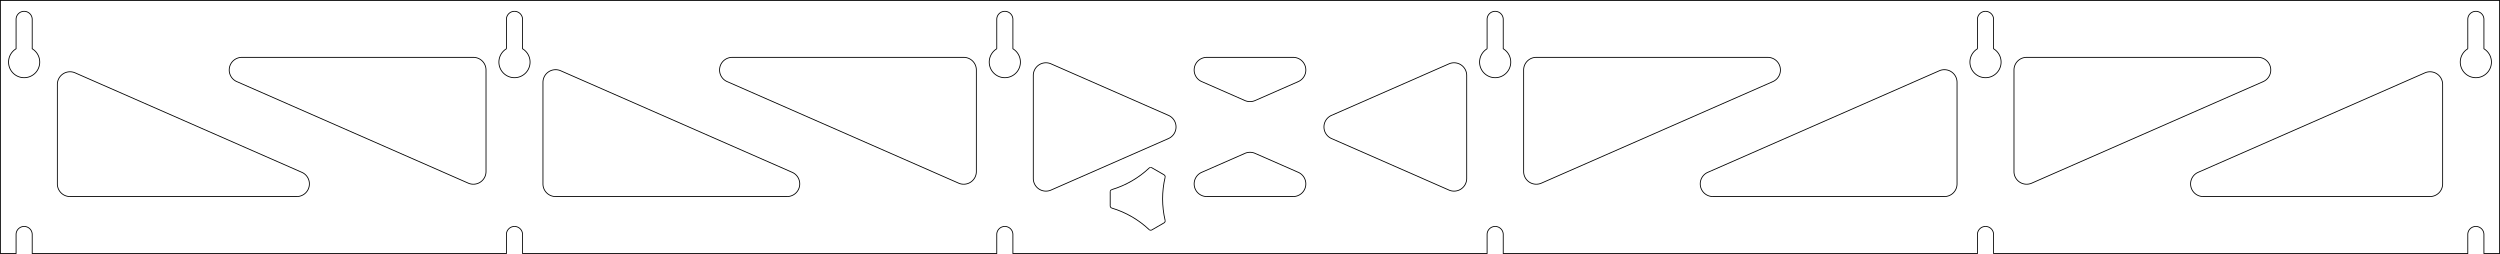 <?xml version="1.0" encoding="UTF-8" standalone="no"?>
<svg
   viewBox="0 0 2986.827 303.362"
   width="790.265mm"
   height="80.265mm"
   version="1.1"
   id="svg906"
   sodipodi:docname="Strut Plate 790mm.inkscape.svg"
   inkscape:version="1.1.2 (b8e25be833, 2022-02-05)"
   xmlns:inkscape="http://www.inkscape.org/namespaces/inkscape"
   xmlns:sodipodi="http://sodipodi.sourceforge.net/DTD/sodipodi-0.dtd"
   xmlns="http://www.w3.org/2000/svg"
   xmlns:svg="http://www.w3.org/2000/svg">
  <sodipodi:namedview
     id="namedview908"
     pagecolor="#ffffff"
     bordercolor="#666666"
     borderopacity="1.0"
     inkscape:pageshadow="2"
     inkscape:pageopacity="0.0"
     inkscape:pagecheckerboard="0"
     showgrid="false"
     inkscape:document-units="mm"
     units="mm"
     fit-margin-top="0"
     fit-margin-left="0"
     fit-margin-right="0"
     fit-margin-bottom="0"
     inkscape:zoom="0.28315272"
     inkscape:cx="1757.0023"
     inkscape:cy="365.52712"
     inkscape:window-width="1920"
     inkscape:window-height="1121"
     inkscape:window-x="-9"
     inkscape:window-y="-9"
     inkscape:window-maximized="1"
     inkscape:current-layer="g904" />
  <desc
     id="desc824">Strut Plate 790mm.dxf - scale = 1.0, origin = (0.0, 0.0), method = manual</desc>
  <defs
     id="defs838">
    <marker
       id="DistanceX"
       orient="auto"
       refX="0"
       refY="0"
       style="overflow:visible">
      <path
         d="M 3,-3 -3,3 M 0,-5 V 5"
         style="stroke:#000000;stroke-width:0.5"
         id="path826" />
    </marker>
    <pattern
       id="Hatch"
       patternUnits="userSpaceOnUse"
       width="8"
       height="8"
       x="0"
       y="0">
      <path
         d="M8 4 l-4,4"
         stroke="#000000"
         stroke-width="0.25"
         linecap="square"
         id="path829" />
      <path
         d="M6 2 l-4,4"
         stroke="#000000"
         stroke-width="0.25"
         linecap="square"
         id="path831" />
      <path
         d="M4 0 l-4,4"
         stroke="#000000"
         stroke-width="0.25"
         linecap="square"
         id="path833" />
    </pattern>
    <symbol
       id="*MODEL_SPACE" />
    <symbol
       id="*PAPER_SPACE" />
  </defs>
  <g
     inkscape:groupmode="layer"
     inkscape:label="0"
     id="g904"
     transform="translate(0.5,-819.657)">
    <path
       d="M 580.157,1024.633 V 903.307 A 15.118,15.118 0 0 0 565.039,888.189 H 288.488 a 15.118,15.118 0 0 0 -6.074,28.963 l 276.551,121.326 a 15.118,15.118 0 0 0 21.192,-13.844 z"
       style="fill:none;stroke:#000000"
       id="path840" />
    <path
       d="m 1498.987,939.783 51.587,-22.632 a 15.118,15.118 0 0 0 -6.074,-28.963 h -103.174 a 15.118,15.118 0 0 0 -6.074,28.963 l 51.587,22.632 a 15.118,15.118 0 0 0 12.147,0 z"
       style="fill:none;stroke:#000000"
       id="path842" />
    <path
       d="m 868.241,917.152 276.551,121.326 a 15.118,15.118 0 0 0 21.192,-13.844 V 903.307 a 15.118,15.118 0 0 0 -15.118,-15.118 H 874.315 a 15.118,15.118 0 0 0 -6.074,28.963 z"
       style="fill:none;stroke:#000000"
       id="path844" />
    <path
       d="m 2426.861,1038.477 276.551,-121.326 a 15.118,15.118 0 0 0 -6.074,-28.963 h -276.551 a 15.118,15.118 0 0 0 -15.118,15.118 v 121.326 a 15.118,15.118 0 0 0 21.192,13.844 z"
       style="fill:none;stroke:#000000"
       id="path846" />
    <path
       d="m 1819.842,903.307 v 121.326 a 15.118,15.118 0 0 0 21.192,13.844 l 276.551,-121.326 a 15.118,15.118 0 0 0 -6.074,-28.963 h -276.551 a 15.118,15.118 0 0 0 -15.118,15.118 z"
       style="fill:none;stroke:#000000"
       id="path848" />
    <path
       d="m 648.189,918.044 v 121.326 a 15.118,15.118 0 0 0 15.118,15.118 h 276.551 a 15.118,15.118 0 0 0 6.074,-28.962 L 669.381,904.2 a 15.118,15.118 0 0 0 -21.192,13.844 z"
       style="fill:none;stroke:#000000"
       id="path850" />
    <path
       d="m 2631.795,1054.488 h 270.882 a 15.118,15.118 0 0 0 15.118,-15.118 V 920.532 a 15.118,15.118 0 0 0 -21.192,-13.844 l -270.882,118.839 a 15.118,15.118 0 0 0 6.074,28.962 z"
       style="fill:none;stroke:#000000"
       id="path852" />
    <path
       d="m 1395.502,957.494 -140.295,-61.549 a 15.118,15.118 0 0 0 -21.192,13.844 v 123.097 a 15.118,15.118 0 0 0 21.192,13.844 l 140.295,-61.549 a 15.118,15.118 0 0 0 0,-27.689 z"
       style="fill:none;stroke:#000000"
       id="path854" />
    <path
       d="m 1486.84,1002.894 -51.587,22.632 a 15.118,15.118 0 0 0 6.074,28.962 h 103.174 a 15.118,15.118 0 0 0 6.074,-28.962 l -51.587,-22.632 a 15.118,15.118 0 0 0 -12.147,0 z"
       style="fill:none;stroke:#000000"
       id="path856" />
    <path
       d="m 2316.446,904.2 -276.551,121.326 a 15.118,15.118 0 0 0 6.074,28.962 h 276.551 a 15.118,15.118 0 0 0 15.118,-15.118 V 918.044 a 15.118,15.118 0 0 0 -21.192,-13.844 z"
       style="fill:none;stroke:#000000"
       id="path858" />
    <path
       d="m 1590.324,985.183 140.295,61.549 a 15.118,15.118 0 0 0 21.192,-13.844 V 909.79 a 15.118,15.118 0 0 0 -21.192,-13.844 l -140.295,61.549 a 15.118,15.118 0 0 0 0,27.689 z"
       style="fill:none;stroke:#000000"
       id="path860" />
    <path
       d="M 360.105,1025.526 89.223,906.687 a 15.118,15.118 0 0 0 -21.192,13.844 v 118.839 a 15.118,15.118 0 0 0 15.118,15.118 H 354.032 a 15.118,15.118 0 0 0 6.074,-28.962 z"
       style="fill:none;stroke:#000000"
       id="path862" />
    <path
       d="m 0,820.157 h 2985.827 v 302.362 h -18.709 v -22.677 a 9.638,9.638 0 0 0 -19.276,0 v 22.677 h -566.551 v -22.677 a 9.638,9.638 0 0 0 -19.276,0 v 22.677 h -566.551 v -22.677 a 9.638,9.638 0 0 0 -19.276,0 v 22.677 h -566.551 v -22.677 a 9.638,9.638 0 0 0 -19.276,0 v 22.677 H 623.811 v -22.677 a 9.638,9.638 0 0 0 -19.276,0 v 22.677 H 37.984 v -22.677 a 9.638,9.638 0 0 0 -19.276,0 v 22.677 H 0 Z"
       style="fill:none;stroke:#000000"
       id="path864" />
    <path
       d="m 18.709,842.835 a 9.638,9.638 0 0 1 19.276,0 v 35.099 a 18.614,18.614 0 1 1 -19.276,0 z"
       style="fill:none;stroke:#000000"
       id="path866" />
    <path
       d="m 2381.291,877.933 v -35.099 a 9.638,9.638 0 0 0 -19.276,0 v 35.099 a 18.614,18.614 0 1 0 19.276,0 z"
       style="fill:none;stroke:#000000"
       id="path868" />
    <path
       d="m 1209.638,877.933 v -35.099 a 9.638,9.638 0 0 0 -19.276,0 v 35.099 a 18.614,18.614 0 1 0 19.276,0 z"
       style="fill:none;stroke:#000000"
       id="path870" />
    <path
       d="m 623.811,877.933 v -35.099 a 9.638,9.638 0 0 0 -19.276,0 v 35.099 a 18.614,18.614 0 1 0 19.276,0 z"
       style="fill:none;stroke:#000000"
       id="path872" />
    <path
       d="m 2967.118,877.933 v -35.099 a 9.638,9.638 0 0 0 -19.276,0 v 35.099 a 18.614,18.614 0 1 0 19.276,0 z"
       style="fill:none;stroke:#000000"
       id="path874" />
    <path
       d="m 1795.465,877.933 v -35.099 a 9.638,9.638 0 0 0 -19.276,0 v 35.099 a 18.614,18.614 0 1 0 19.276,0 z"
       style="fill:none;stroke:#000000"
       id="path876" />
    <path
       d="m 1391.501,1082.937 c 0.277,1.174 -0.249,2.39 -1.293,2.993"
       style="fill:none;stroke:#000000"
       id="path878" />
    <path
       style="fill:none;stroke:#000000"
       d="m 1390.21,1085.93 -14.59,8.42"
       id="path880" />
    <path
       d="m 1375.623,1094.351 c -1.044,0.603 -2.361,0.45 -3.239,-0.377"
       style="fill:none;stroke:#000000"
       id="path882" />
    <path
       d="m 1372.384,1093.974 c -12.653,-11.913 -27.904,-20.719 -44.548,-25.72"
       style="fill:none;stroke:#000000"
       id="path884" />
    <path
       d="m 1327.836,1068.254 c -1.155,-0.347 -1.946,-1.41 -1.946,-2.616"
       style="fill:none;stroke:#000000"
       id="path886" />
    <path
       style="fill:none;stroke:#000000"
       d="M 1325.89,1065.64 V 1048.8"
       id="path888" />
    <path
       d="m 1325.89,1048.796 c 0,-1.206 0.791,-2.269 1.946,-2.616"
       style="fill:none;stroke:#000000"
       id="path890" />
    <path
       d="m 1327.836,1046.18 c 16.644,-5.001 31.895,-13.807 44.548,-25.72"
       style="fill:none;stroke:#000000"
       id="path892" />
    <path
       d="m 1372.384,1020.459 c 0.494,-0.465 1.126,-0.717 1.771,-0.741"
       style="fill:none;stroke:#000000"
       id="path894" />
    <path
       d="m 1374.155,1019.719 c 0.501,-0.019 1.011,0.1 1.468,0.364"
       style="fill:none;stroke:#000000"
       id="path896" />
    <path
       style="fill:none;stroke:#000000"
       d="m 1375.62,1020.08 14.59,8.42"
       id="path898" />
    <path
       d="m 1390.208,1028.504 c 1.044,0.603 1.57,1.819 1.293,2.993"
       style="fill:none;stroke:#000000"
       id="path900" />
    <path
       d="m 1391.501,1031.497 c -3.991,16.914 -3.991,34.526 0,51.44"
       style="fill:none;stroke:#000000"
       id="path902" />
  </g>
</svg>

